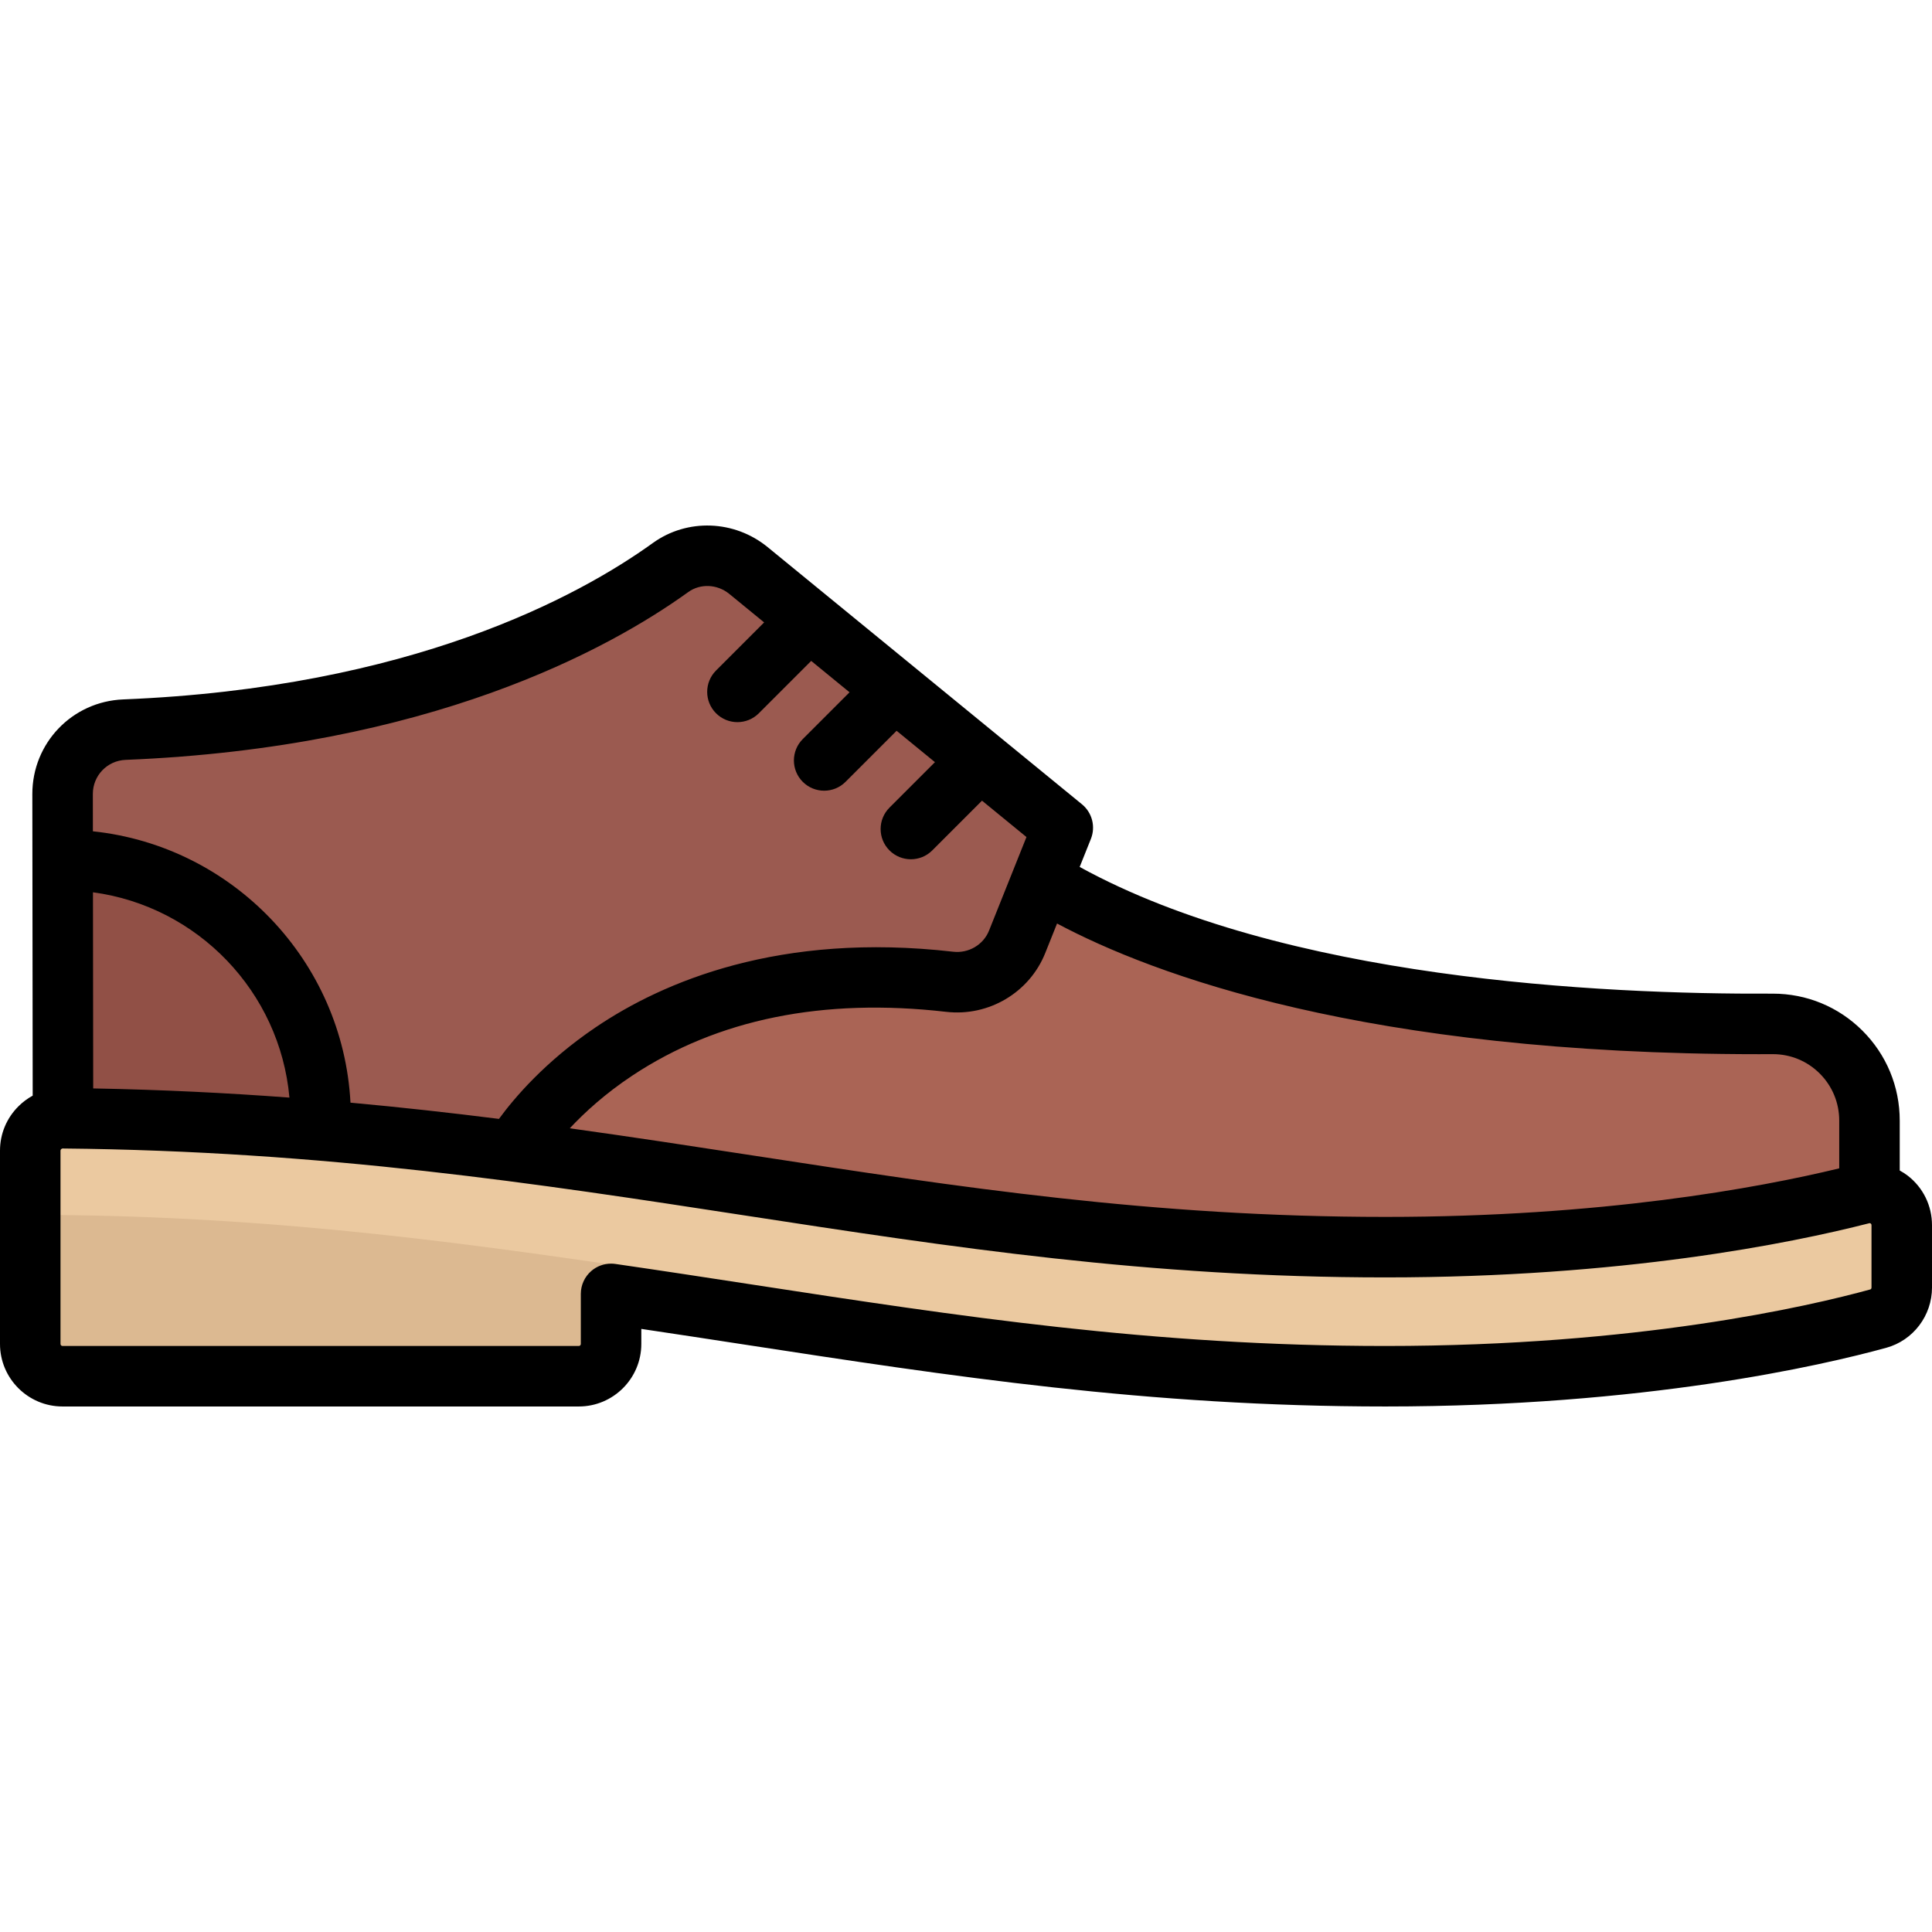 <?xml version="1.0" encoding="iso-8859-1"?>
<!-- Uploaded to: SVG Repo, www.svgrepo.com, Generator: SVG Repo Mixer Tools -->
<svg height="800px" width="800px" version="1.1" id="Layer_1" xmlns="http://www.w3.org/2000/svg" xmlns:xlink="http://www.w3.org/1999/xlink" 
	 viewBox="0 0 512 512" xml:space="preserve">
<path style="fill:#AA6455;" d="M273.102,227.896c57.052,38.034,151.7,43.175,196.849,43.288
	c14.121,0.035,25.481,11.526,25.481,25.648v33.678H127.733V227.896L273.102,227.896L273.102,227.896z"/>
<path style="fill:#9B5A50;" d="M198.361,151.197c-5.933-4.855-14.435-5.275-20.657-0.795
	c-18.789,13.528-65.055,39.737-144.743,42.962c-9.139,0.37-16.381,7.921-16.371,17.067l0.103,94.426h119.592
	c0,0,31.062-54.359,115.386-44.672c7.666,0.881,15.016-3.424,17.882-10.587l12.102-30.252L198.361,151.197z"/>
<path style="fill:#915046;" d="M84.977,296.306c0-37.781-30.628-68.409-68.409-68.409v76.96h68.409V296.306z"/>
<path style="fill:#EBC9A0;" d="M367.165,330.51c-125.673,0-211.49-32.835-350.473-34.163c-4.75-0.045-8.675,3.831-8.675,8.582
	v51.235c0,4.722,3.829,8.551,8.551,8.551h136.818c4.722,0,8.551-3.829,8.551-8.551v-13.272
	c67.552,9.795,129.103,21.824,205.228,21.824c68.117,0,114.531-10.853,130.594-15.267c3.699-1.017,6.224-4.393,6.224-8.23v-16.518
	c0-5.577-5.198-9.68-10.601-8.297C474.218,321.307,429.895,330.51,367.165,330.51z"/>
<path style="fill:#DCB991;" d="M161.937,335.098c-46.266-6.701-95.341-13.139-153.921-13.139v34.205
	c0,4.722,3.829,8.551,8.551,8.551h136.818c4.722,0,8.551-3.829,8.551-8.551V335.098z"/>
<path d="M505.589,311.581c-0.681-0.528-1.402-0.976-2.14-1.386v-13.204c0-9.04-3.52-17.522-9.913-23.884
	c-6.342-6.311-14.754-9.78-23.707-9.78c-0.055,0-0.11,0-0.166,0c-45.426,0.213-129.534-3.877-183.538-33.578l2.97-7.426
	c1.3-3.249,0.342-6.966-2.367-9.182l-83.294-68.148c-8.802-7.202-21.312-7.654-30.417-1.097
	c-19.663,14.158-64.047,38.369-140.385,41.458c-13.509,0.547-24.078,11.566-24.062,25.086l0.095,79.918
	c-1.351,0.743-2.612,1.673-3.741,2.791C1.75,296.296,0,300.48,0,304.93v51.235c0,9.136,7.432,16.568,16.568,16.568h136.818
	c9.136,0,16.568-7.432,16.568-16.568v-3.992c9.119,1.356,18.173,2.745,27.003,4.1c55.159,8.465,107.259,16.46,170.207,16.46
	c68.708,0,115.703-10.878,132.719-15.555c7.134-1.96,12.116-8.524,12.116-15.961V324.7C512,319.525,509.663,314.744,505.589,311.581
	z M466.046,279.369c1.221,0,2.46-0.003,3.693-0.009c0.029,0,0.058,0,0.087,0c4.685,0,9.086,1.814,12.399,5.111
	c3.347,3.331,5.19,7.777,5.19,12.52v12.634c-21.593,5.219-63.018,12.868-120.251,12.868c-61.652,0-113.085-7.899-167.538-16.262
	c-15.956-2.451-32.073-4.924-48.629-7.22c3.913-4.185,9.372-9.187,16.551-13.952c22.557-14.973,50.551-20.664,83.209-16.91
	c11.265,1.291,22.053-5.111,26.238-15.574l3.133-7.832C305.604,258.314,361.926,279.37,466.046,279.369z M33.282,201.374
	c80.524-3.257,127.983-29.258,149.106-44.467c3.224-2.321,7.705-2.117,10.896,0.494l9.221,7.545l-12.744,12.744
	c-3.131,3.131-3.131,8.207,0,11.337c1.565,1.565,3.617,2.348,5.668,2.348s4.103-0.782,5.668-2.348l13.879-13.879l10.163,8.315
	l-12.397,12.397c-3.131,3.131-3.131,8.207,0,11.337c1.565,1.565,3.617,2.348,5.668,2.348c2.051,0,4.104-0.782,5.668-2.348
	l13.531-13.531l10.163,8.315l-12.05,12.05c-3.131,3.131-3.131,8.207,0,11.337c1.565,1.565,3.617,2.348,5.668,2.348
	s4.103-0.782,5.668-2.348l13.183-13.183l11.782,9.64l-9.918,24.793c-1.507,3.768-5.425,6.078-9.522,5.6
	c-45.996-5.279-76.897,7.974-94.722,20.027c-13.402,9.063-21.641,18.807-25.633,24.276c-12.763-1.609-25.839-3.072-39.349-4.304
	c-1.99-37.564-31.228-68.017-68.265-71.912l-0.012-9.885C24.6,205.545,28.411,201.571,33.282,201.374z M24.699,288.445
	l-0.062-51.977c27.729,3.721,49.551,26.319,52.067,54.408C60.128,289.637,42.864,288.776,24.699,288.445z M495.967,341.217
	c0,0.245-0.134,0.446-0.332,0.5c-16.388,4.504-61.714,14.982-128.469,14.982c-61.726,0-113.239-7.906-167.776-16.274
	c-11.816-1.814-24.033-3.689-36.301-5.467c-0.384-0.056-0.767-0.083-1.15-0.083c-1.914,0-3.78,0.686-5.246,1.955
	c-1.759,1.522-2.771,3.735-2.771,6.062v13.272c0,0.295-0.239,0.534-0.534,0.534H16.569c-0.295,0-0.534-0.239-0.534-0.534v-51.235
	c0-0.142,0.059-0.274,0.176-0.389c0.12-0.119,0.275-0.189,0.405-0.177c69.551,0.665,125.994,9.332,180.578,17.716
	c55.075,8.458,107.096,16.448,169.972,16.448c62.729,0,107.25-8.996,128.204-14.358c0.082-0.021,0.218-0.056,0.388,0.076
	c0.21,0.162,0.21,0.375,0.21,0.454v16.52H495.967z"/>
</svg>
